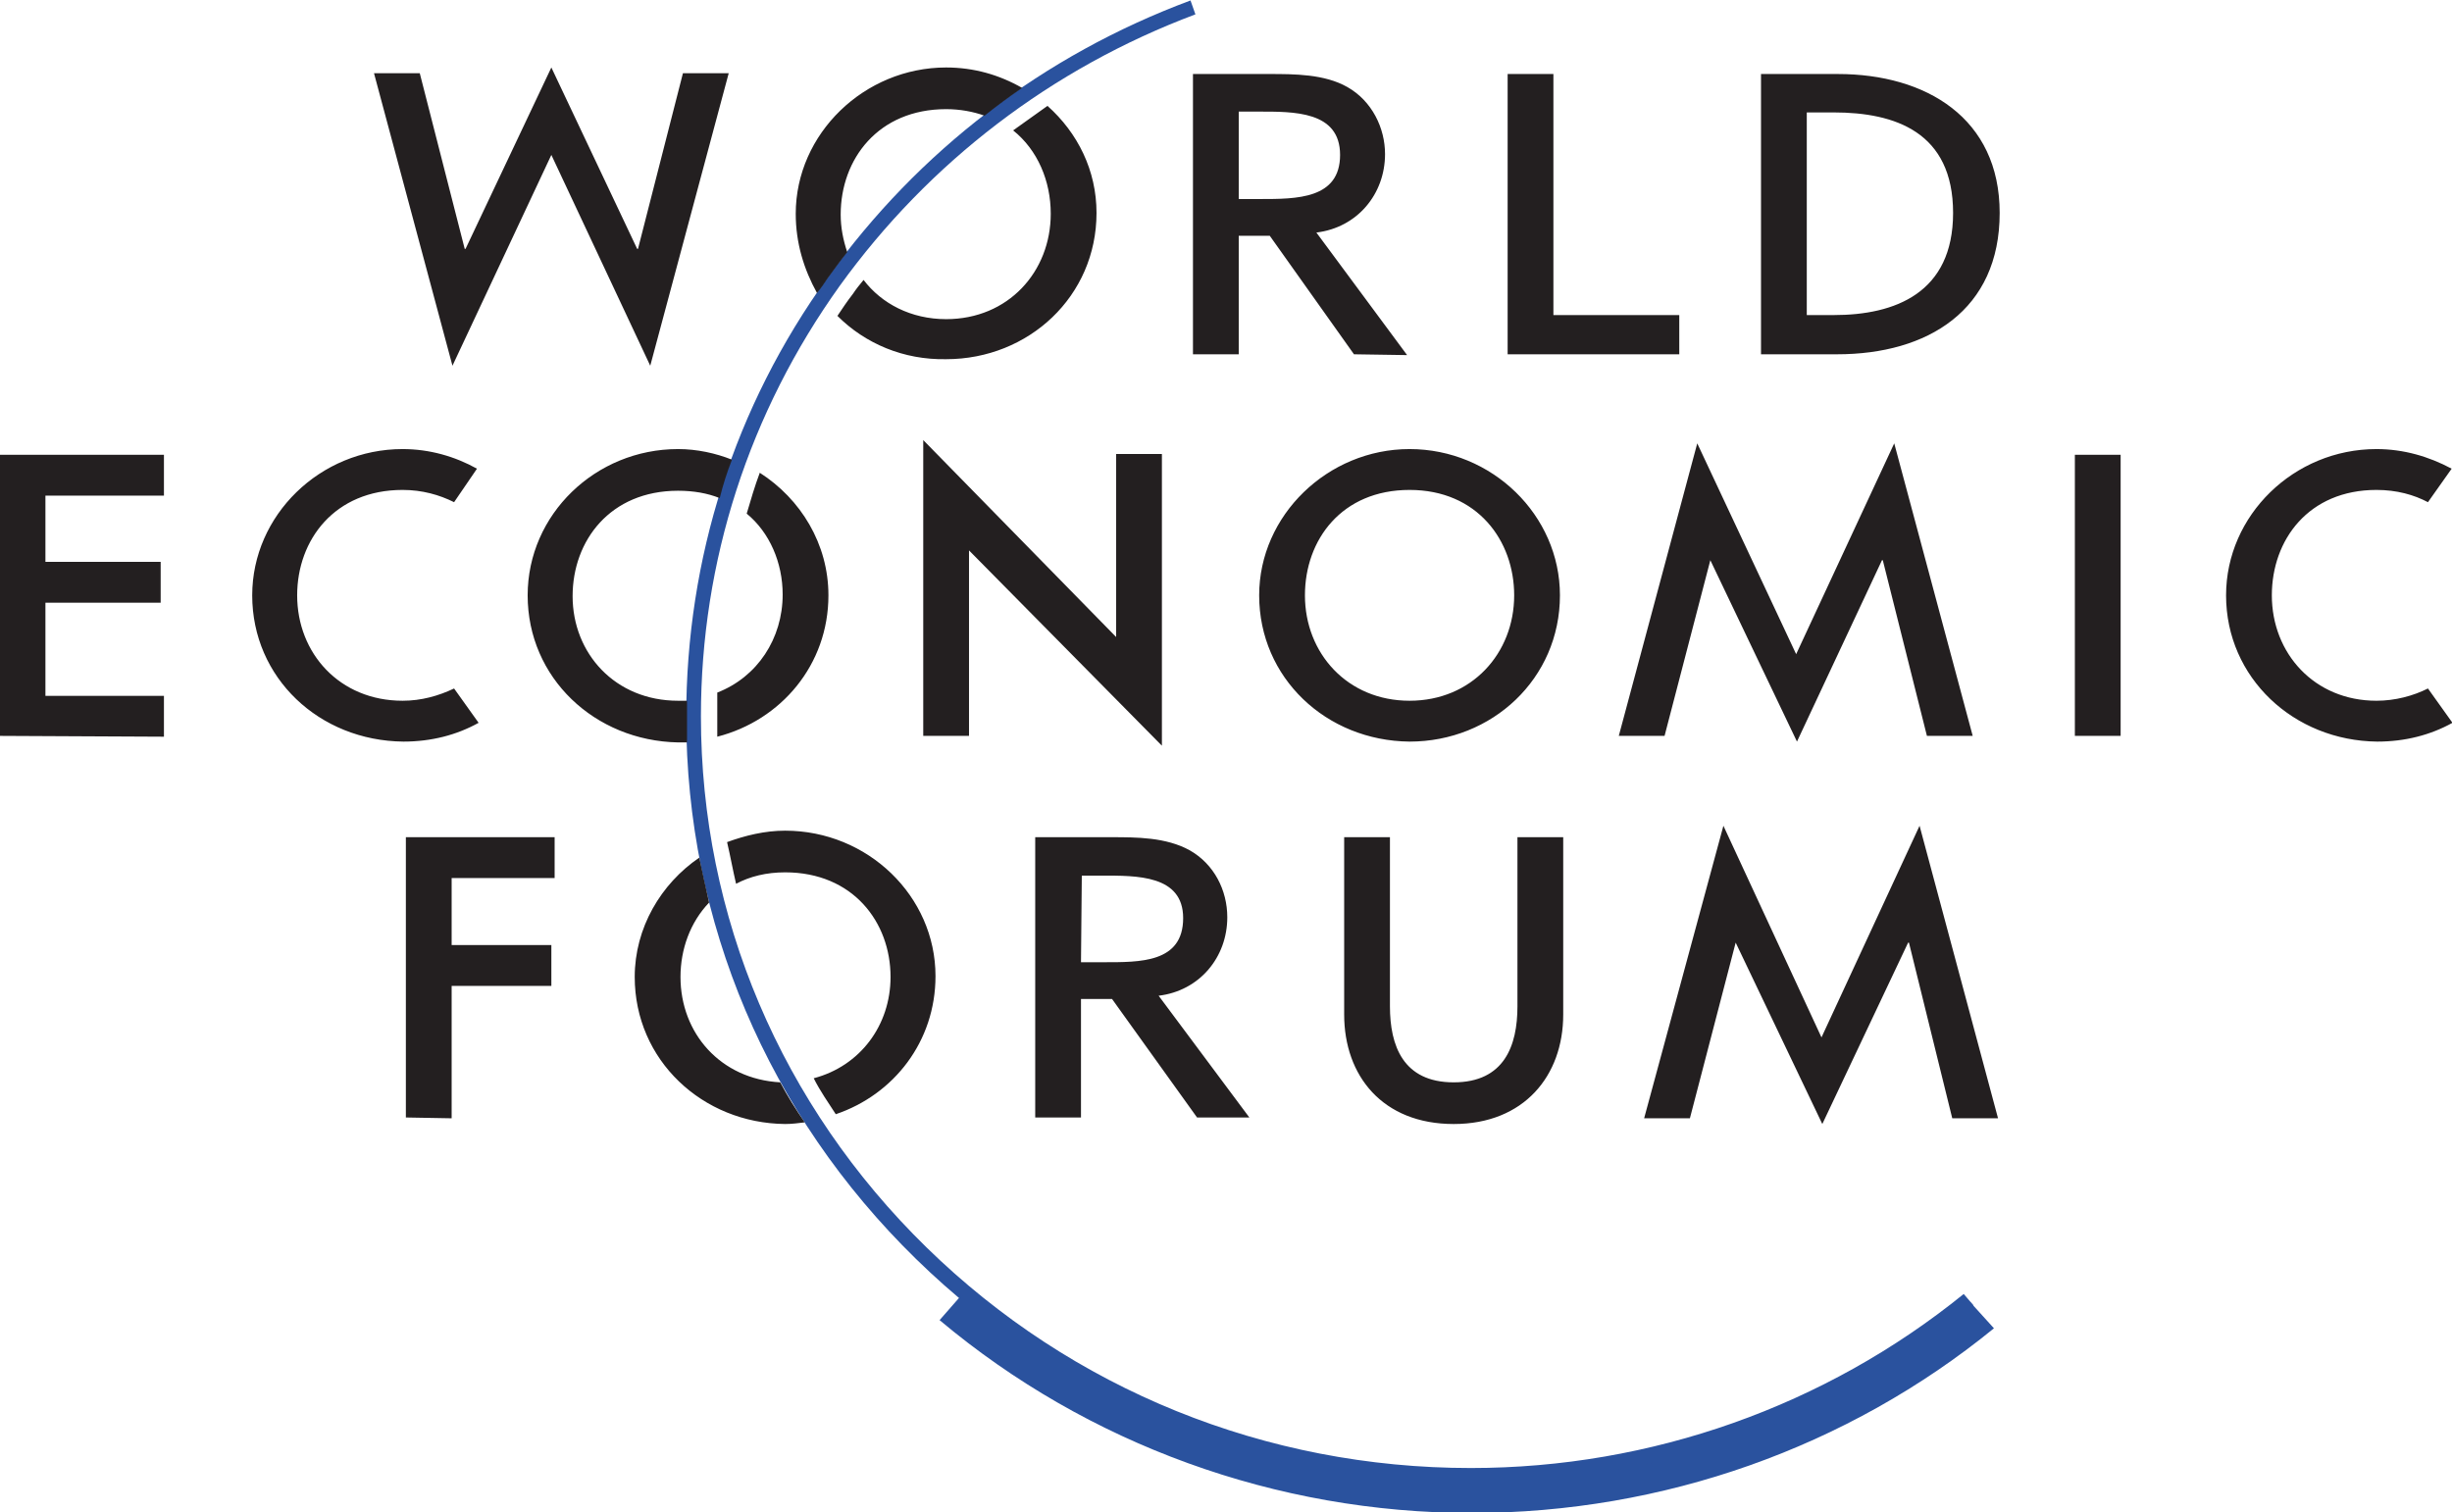 <svg xmlns="http://www.w3.org/2000/svg" viewBox="-210.7 434.3 300 185.1"><g transform="translate(8.858 8.858)"><g id="circle" fill="#2A529E"><path d="M21.5 584.8c-17.1 13.9-38.8 21.6-61.1 21.6-22.8 0-44.9-8-62.2-22.6l-2.8 3.2c18.1 15.2 41.2 23.6 65.1 23.6 23.4 0 46-8 63.9-22.6l-2.9-3.2"/><path d="M20.7 583.8c-16.9 13.7-38.2 21.3-60.3 21.3-25.1 0-48.8-9.6-66.6-27-17.8-17.4-27.6-40.5-27.6-65 0-19 5.9-37.2 17-52.7 10.9-15.1 25.9-26.6 43.5-33.2l-.6-1.7c-18 6.7-33.3 18.4-44.4 33.9-11.4 15.8-17.3 34.4-17.3 53.8 0 25.1 10 48.6 28.1 66.3 18.1 17.7 42.3 27.5 67.9 27.5 22.5 0 44.3-7.7 61.5-21.8l-1.2-1.4"/></g><g id="forum" fill="#231F20"><path d="M-7.2 540.8l-5.6 21.5h-5.6l9.7-35.8 12 25.9 12-25.9 9.6 35.8h-5.6L14 540.8h-.1L3.4 563l-10.6-22.2M-55.1 549.6v-21.7h5.6v20.7c0 4.8 1.6 9.3 7.8 9.3 6.2 0 7.8-4.5 7.8-9.3v-20.7h5.6v21.7c0 7.5-4.8 13.4-13.4 13.4-8.7 0-13.4-5.9-13.4-13.4M-73.1 562.2l-10.4-14.5h-3.8v14.5h-5.6v-34.3h9.3c3.1 0 6.7 0 9.6 1.6 3 1.7 4.6 4.9 4.6 8.2 0 4.9-3.4 9-8.4 9.6l11.1 14.9h-6.4m-14.2-19h2.7c4.5 0 9.8.1 9.8-5.4 0-5.3-5.7-5.2-10-5.2h-2.4l-.1 10.6M-120 557.4c5.7-1.5 9.4-6.5 9.4-12.4 0-6.7-4.6-12.8-12.9-12.8-2.3 0-4.3.5-6 1.4-.4-1.7-.7-3.4-1.1-5.1 2.2-.8 4.6-1.4 7.1-1.4 10.1 0 18.4 8 18.4 17.8 0 8-5.1 14.5-12.2 16.9-.9-1.4-1.9-2.8-2.7-4.4M-141.9 545c0-6 3.2-11.4 7.9-14.6.4 1.9.8 3.7 1.2 5.5-2.3 2.4-3.5 5.7-3.5 9.1 0 6.9 4.9 12.5 12.2 12.9.9 1.7 1.9 3.3 3 4.9-.8.1-1.6.2-2.4.2-10.1-.1-18.4-7.8-18.4-18M-169.9 562.2v-34.3h18.2v5h-12.6v8.2h12.2v5h-12.2v16.2l-5.6-.1"/></g><g id="economic" fill="#231F20"><path d="M52.8 498.3c0-9.8 8.3-17.9 18.4-17.9 3.3 0 6.4.9 9.2 2.4l-2.9 4.1c-1.7-.9-3.8-1.5-6.3-1.5-8.3 0-12.8 6.1-12.8 12.9 0 7.1 5.2 12.9 12.8 12.9 2.3 0 4.5-.6 6.3-1.5l3 4.2c-2.7 1.5-5.8 2.3-9.2 2.3-10.2-.1-18.5-7.8-18.5-17.9M34.3 515.5h5.6v-34.4h-5.6v34.4zM-10.3 494l-5.6 21.5h-5.6l9.6-35.8L.2 505.5l12-25.8 9.6 35.8h-5.6L10.8 494h-.1L.3 516.2-10.3 494M-65.5 498.3c0-9.8 8.4-17.9 18.4-17.9 10.1 0 18.4 8.1 18.4 17.9 0 10.2-8.3 17.9-18.4 17.9-10.2-.1-18.4-7.8-18.4-17.9m5.6 0c0 7.1 5.2 12.9 12.8 12.9 7.6 0 12.8-5.8 12.8-12.9 0-6.7-4.5-12.9-12.8-12.9s-12.8 6.1-12.8 12.9M-101 492.8v22.7h-5.6v-36.2l23.6 24.1V481h5.6v35.7l-23.6-23.9M-123.8 498.2c0 5.4-3.1 10.1-8 12v5.4c7.8-2 13.6-8.8 13.6-17.3 0-6.3-3.4-11.8-8.4-15-.6 1.6-1.1 3.3-1.6 5 2.8 2.3 4.4 6 4.4 9.9M-155 498.3c0-9.9 8.3-17.9 18.4-17.9 2.3 0 4.6.5 6.6 1.3-.6 1.5-1.1 3.1-1.5 4.7-1.5-.6-3.2-.9-5.1-.9-8.3 0-12.9 6.1-12.9 12.9 0 7 5.2 12.8 12.9 12.8h1.1v5.1h-1.1c-10.2-.2-18.4-7.9-18.4-18M-188.7 498.3c0-9.8 8.3-17.9 18.4-17.9 3.3 0 6.4.9 9.1 2.4l-2.8 4.1c-1.8-.9-3.9-1.5-6.3-1.5-8.3 0-12.9 6.1-12.9 12.9 0 7.1 5.2 12.9 12.9 12.9 2.3 0 4.4-.6 6.3-1.5l3 4.2c-2.7 1.5-5.8 2.3-9.2 2.3-10.3-.1-18.5-7.8-18.5-17.9M-219.6 515.5v-34.4h20.1v5H-214v8.1h14.1v5H-214v11.4h14.5v5l-20.1-.1"/></g><g id="world" fill="#231F20"><path d="M-4.1 468.8v-34.3h9.4c10.8 0 19.8 5.4 19.8 17 0 11.9-8.8 17.3-19.9 17.3h-9.3m5.6-4.8h3.3c7.5 0 14.6-2.7 14.6-12.5 0-9.9-7.1-12.3-14.6-12.3H1.5V464M-35.1 468.8v-34.3h5.6V464h15.4v4.8h-21M-53.9 468.8l-10.3-14.5H-68v14.5h-5.6v-34.3h9.3c3.1 0 6.8 0 9.6 1.6 3 1.7 4.6 5 4.6 8.2 0 4.9-3.4 9-8.4 9.6l11.1 15-6.5-.1m-14.1-19h2.6c4.5 0 9.8 0 9.8-5.4s-5.7-5.3-10-5.3H-68v10.7M-117.1 464.1c.6-.9 1.2-1.8 1.9-2.7.4-.6.8-1.1 1.3-1.7 2.2 2.9 5.8 4.8 10.1 4.8 7.6 0 12.8-5.8 12.8-12.9 0-4-1.6-7.8-4.6-10.2l4.2-3c3.7 3.3 6 7.9 6 13.1 0 10.2-8.3 17.9-18.4 17.9-5.2.1-9.9-1.9-13.3-5.3M-122.2 451.6c0-9.8 8.4-17.9 18.4-17.9 3.4 0 6.5.9 9.3 2.5-1.6 1.1-3.1 2.2-4.6 3.4-1.4-.5-3-.8-4.7-.8-8.3 0-12.9 6.1-12.9 12.9 0 1.6.3 3.1.8 4.6-.8 1-1.6 2.1-2.4 3.2-.4.6-.8 1.2-1.3 1.8-1.6-2.9-2.6-6.1-2.6-9.7M-152.1 444.4l-12.1 25.8-9.6-35.8h5.6l5.5 21.5h.1l10.5-22.2 10.5 22.2h.1l5.5-21.5h5.6l-9.6 35.8-12.1-25.8"/></g></g></svg>